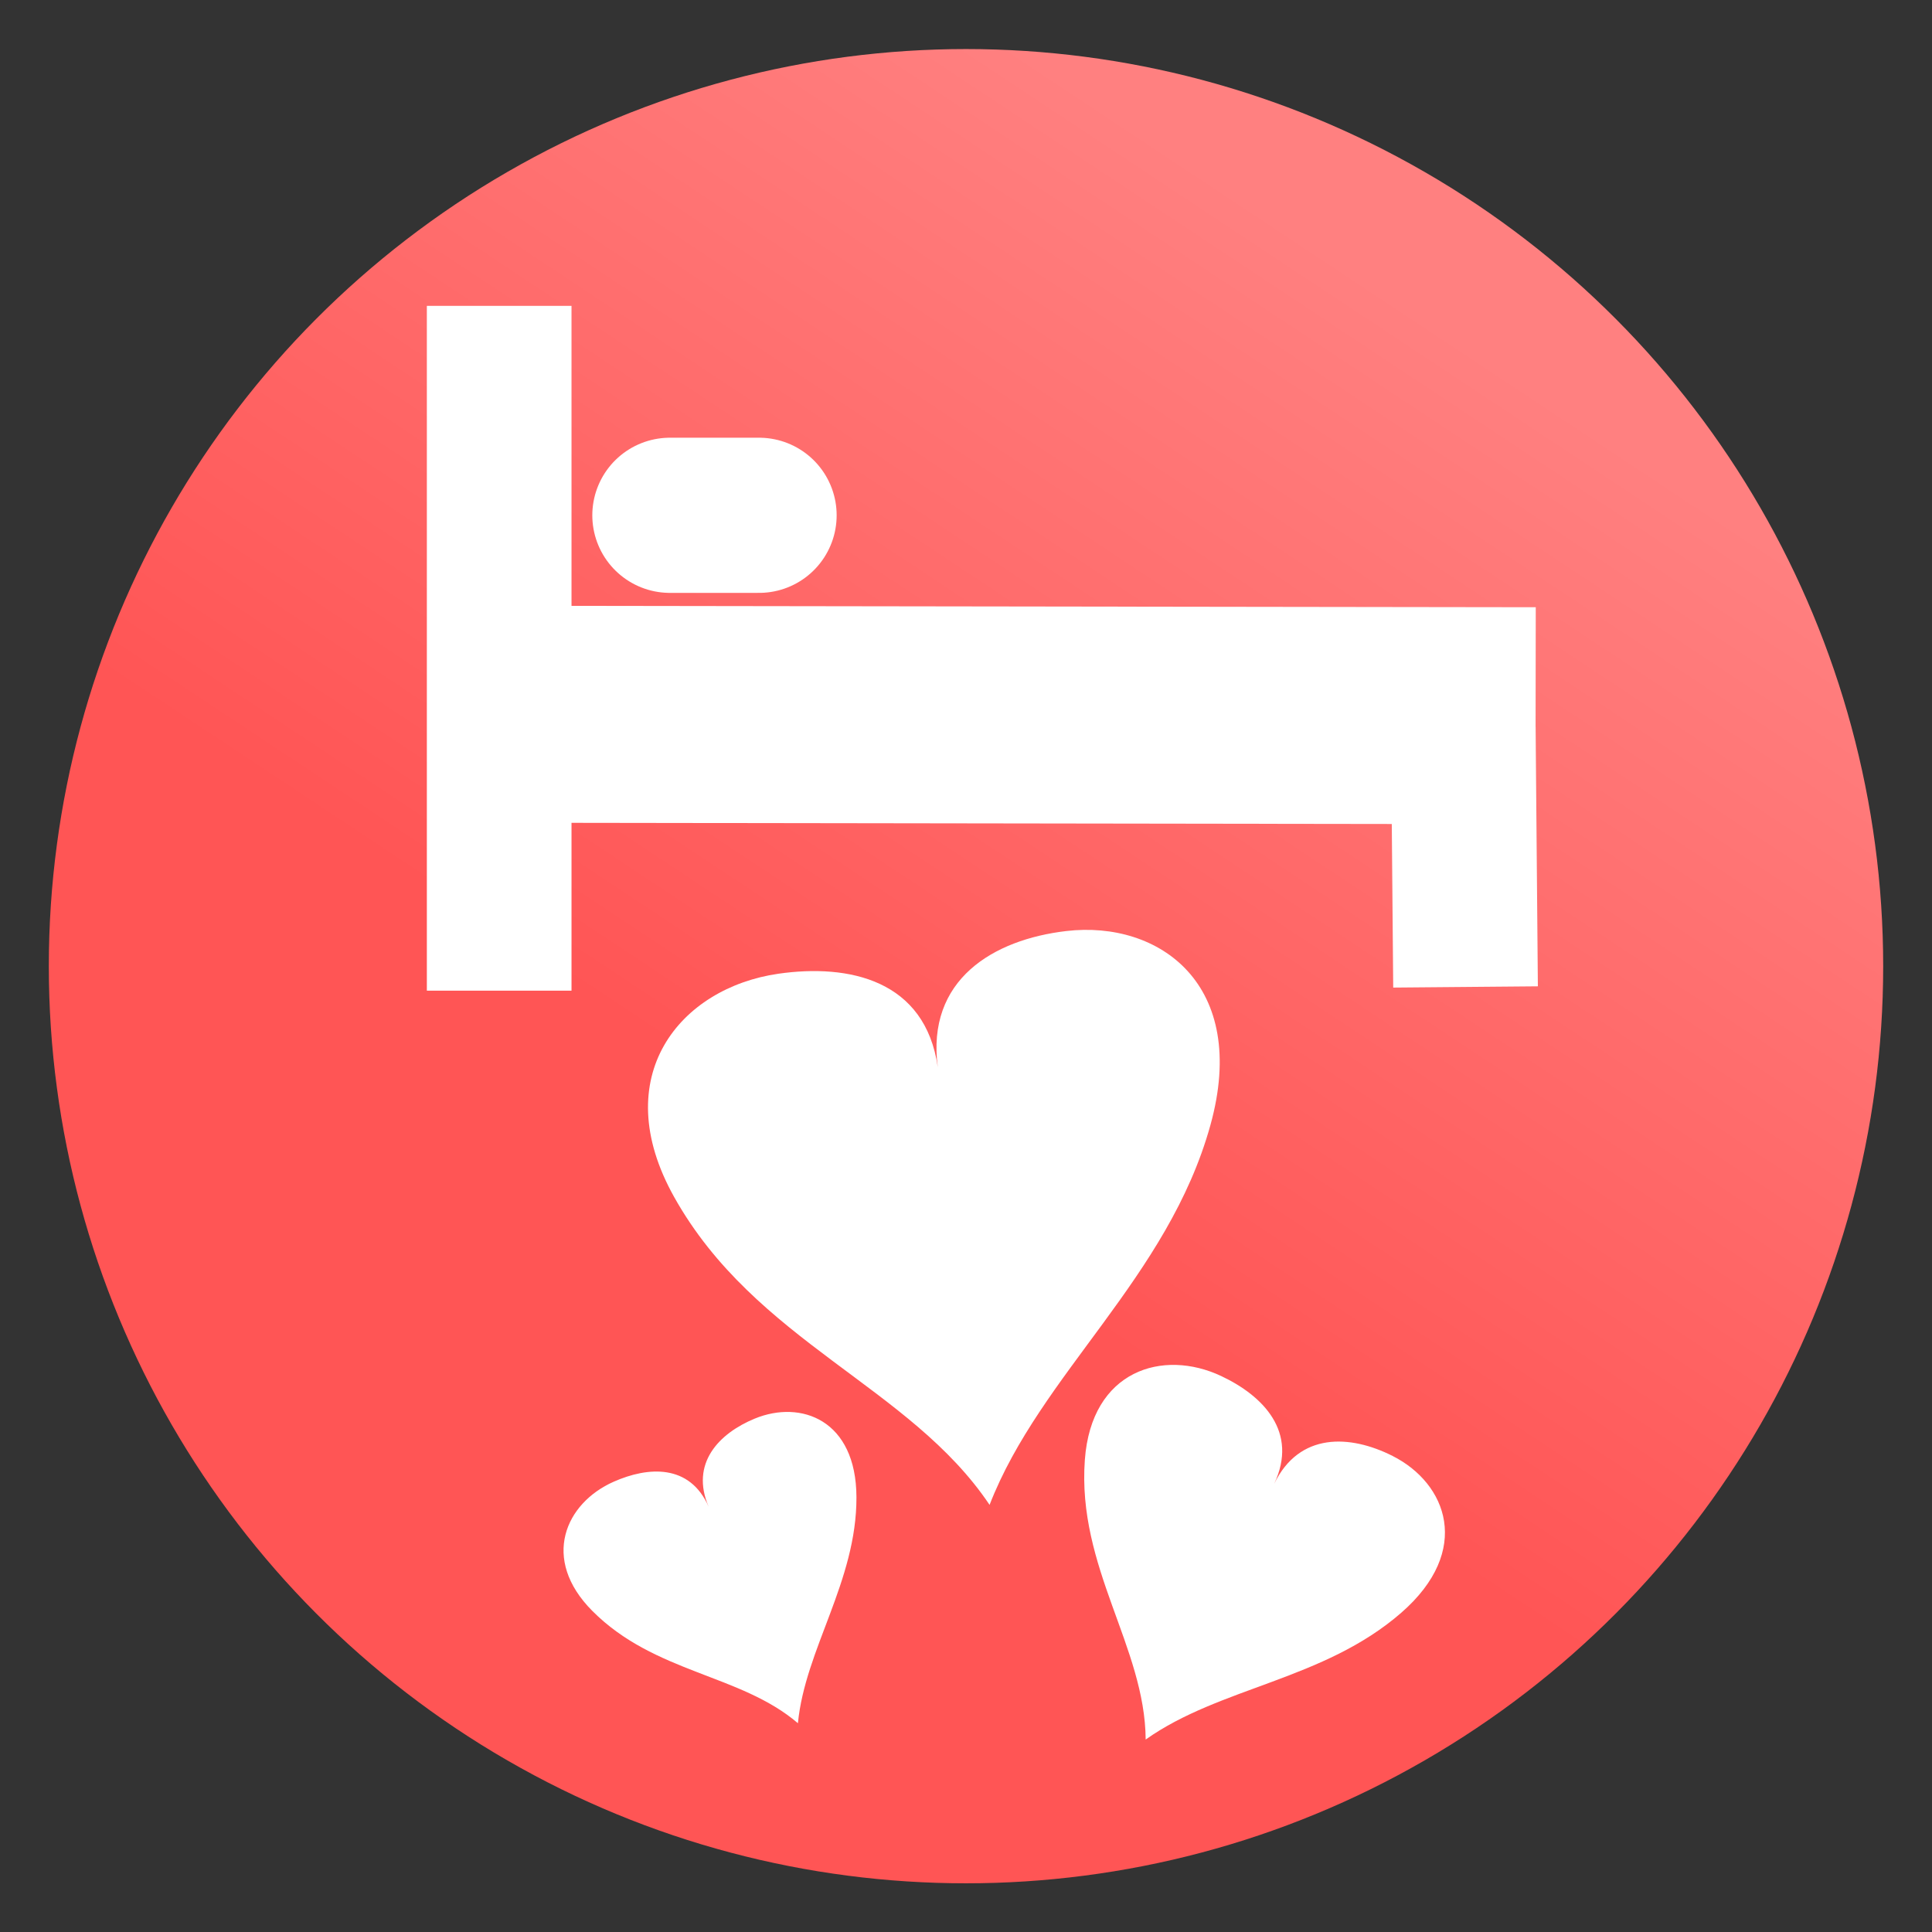 <svg xmlns="http://www.w3.org/2000/svg" xmlns:xlink="http://www.w3.org/1999/xlink" viewBox="0 0 64 64">
	<rect x="0" y="0" width="64" height="64" fill="#333333" stroke="none"/>
	<defs>
		<linearGradient id="roomGradient">
			<stop offset="0" stop-color="#f55"/>
			<stop offset="1" stop-color="#ff8080"/>
		</linearGradient>
		<linearGradient id="linearGradient15" x1="29.5" x2="44.125" y1="1025.487" y2="1003.362" gradientTransform="matrix(1.288 0 0 1.291 -9.225 -296.313)" gradientUnits="userSpaceOnUse" xlink:href="#roomGradient"/>
	</defs>
	<g transform="translate(0 -988.362)">
		<ellipse cx="32" cy="1020.368" fill="url(#linearGradient15)" fill-rule="evenodd" rx="30.383" ry="30.381"/>
		<g fill="none" stroke="#fff">
			<path stroke-width="4.792" d="M16.536 998.494v22.685"/>
			<path stroke-linecap="round" stroke-width="5.14" d="M22.191 1005.432h2.954"/>
			<path stroke-width="7.187" d="M17.53 1012.024l33.339.047"/>
			<path stroke-width="4.792" d="M48.548 1021.056l-.075-8.591"/>
		</g>
		<path fill="#fff" fill-rule="evenodd" d="M35.322 1019.204c3.084-.361 6.064 1.777 4.775 6.427-1.403 5.06-5.635 8.248-7.316 12.582-2.635-3.933-7.756-5.39-10.448-10.197-2.241-4.002.2-6.93 3.453-7.398 2.335-.335 4.865.203 5.28 3.099-.388-2.903 1.836-4.23 4.256-4.513zM46.13 1036.592c1.802.908 2.653 3.133.29 5.193-2.571 2.24-6.006 2.454-8.468 4.202-.021-3.075-2.276-5.697-2.015-9.266.217-2.972 2.588-3.686 4.519-2.775 1.386.654 2.564 1.851 1.753 3.569.829-1.712 2.51-1.635 3.922-.923zM25.005 1035.354c1.527-.627 3.358.04 3.366 2.604.008 2.79-1.7 5.029-1.939 7.488-1.912-1.635-4.742-1.645-6.809-3.719-1.72-1.726-.892-3.575.706-4.281 1.146-.507 2.518-.594 3.146.828-.615-1.43.333-2.428 1.53-2.92z"/>
	</g>
</svg>
